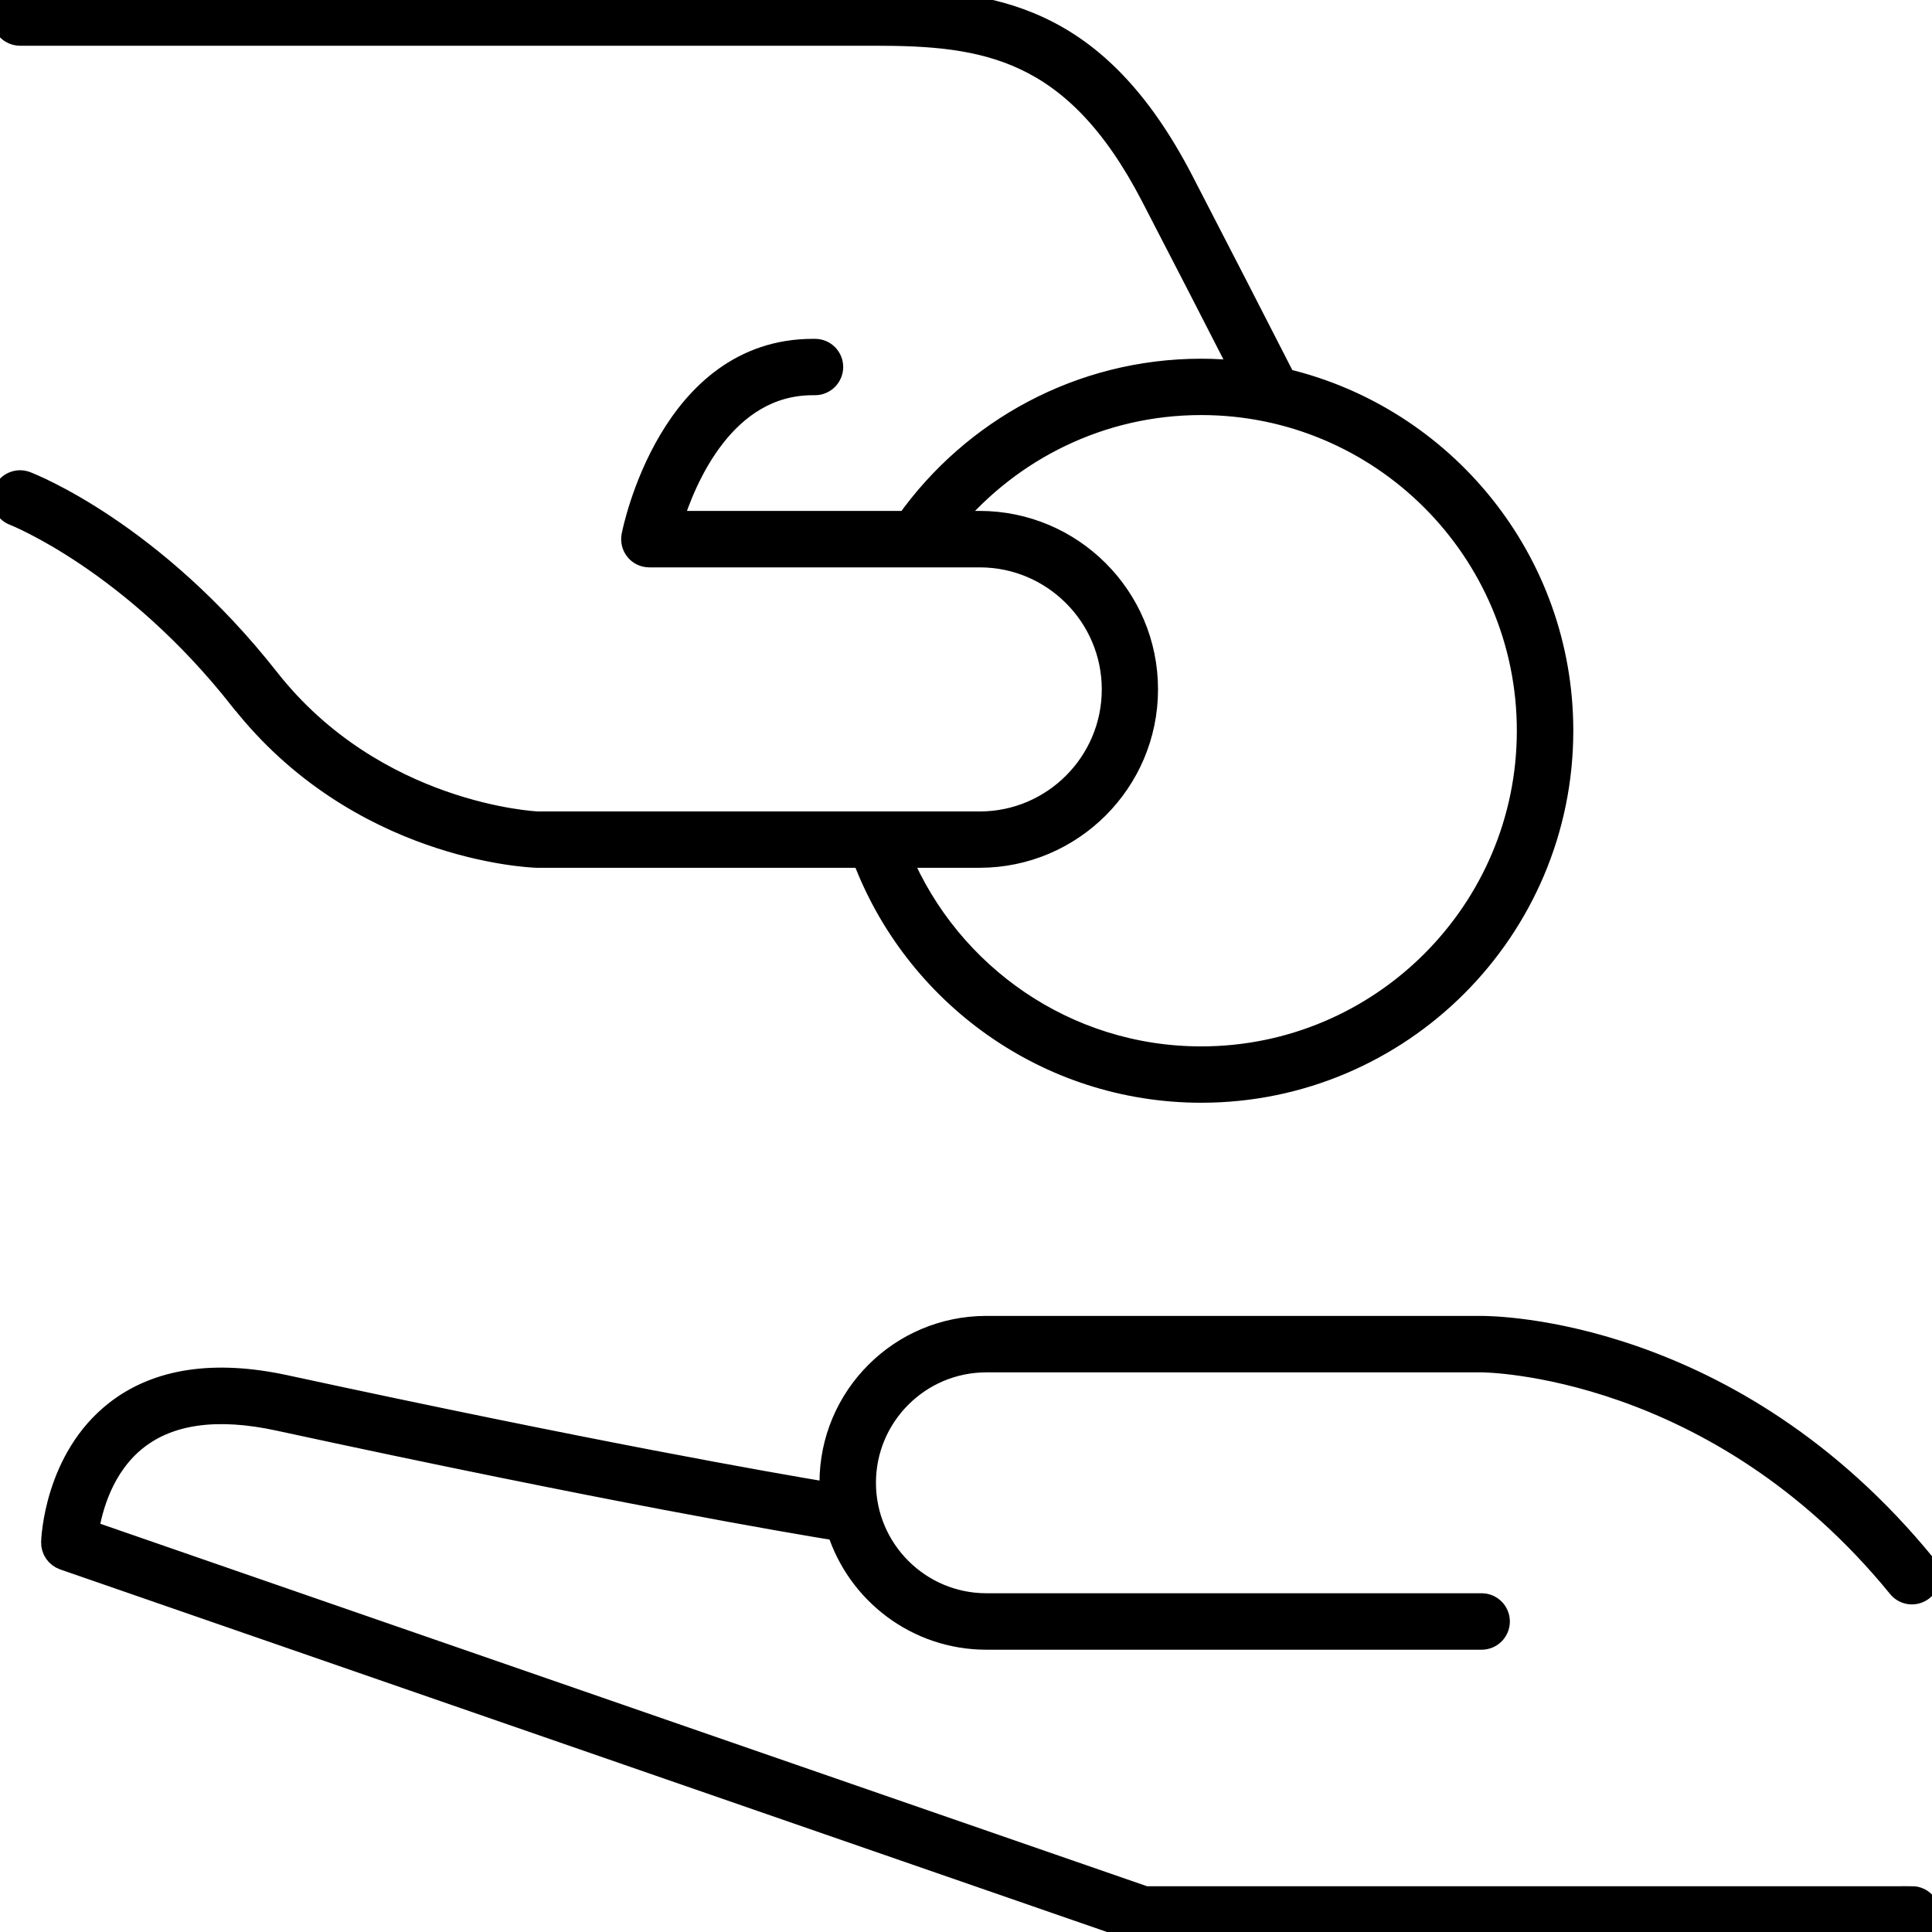 <?xml version="1.0" encoding="UTF-8"?>
<svg id="Supply_Chain" data-name="Supply Chain" xmlns="http://www.w3.org/2000/svg" viewBox="0 0 180 180">
  <defs>
    <style>
      .cls-1 {
        stroke: #000;
        stroke-miterlimit: 10;
        stroke-width: 2px;
      }
    </style>
  </defs>
  <path class="cls-1" d="M178.13,176.74h-71.42L8.21,142.63c.31-1.98,1.31-6.02,4.59-8.57,3.07-2.39,7.48-2.98,13.12-1.76,30.9,6.69,47.92,9.57,52.12,10.25,1.87,5.88,7.37,10.15,13.86,10.15h46.14c.9,0,1.63-.73,1.63-1.63s-.73-1.63-1.63-1.63h-46.14c-6.22,0-11.29-5.06-11.29-11.29s5.06-11.29,11.29-11.29h46.15c.37,0,21.85.2,38.82,21.02.57.7,1.59.8,2.29.23.7-.57.8-1.59.23-2.29-18.06-22.16-40.4-22.21-41.36-22.22h-46.14c-8.02,0-14.54,6.52-14.54,14.54,0,.33.03.66.05.99-5.61-.93-22.26-3.85-50.8-10.02-6.64-1.44-11.97-.63-15.83,2.39-5.64,4.41-5.93,11.87-5.94,12.18-.02.71.42,1.35,1.09,1.59l99.99,34.63c.17.06.35.09.53.09h71.69c.9,0,1.63-.73,1.63-1.63s-.73-1.63-1.63-1.63Z"/>
  <path class="cls-1" d="M22.44,65.23c10.93,13.91,26.86,14.6,27.59,14.62h30.36c4.78,12.77,17.11,21.89,31.53,21.89,18.56,0,33.66-15.1,33.66-33.66,0-15.88-11.05-29.21-25.86-32.74-2.86-5.6-6.16-12.02-9.54-18.55C102.12,1.26,92.4,0,81.46,0H1.87C.97,0,.24.73.24,1.63s.73,1.63,1.63,1.63h79.6c10.21,0,18.6,1.11,25.82,15.04,2.95,5.69,5.83,11.29,8.41,16.34-1.24-.14-2.5-.22-3.78-.22-11.3,0-21.32,5.61-27.42,14.18h-21.89c1.24-4,4.9-12.78,13.12-12.78.07,0,.13,0,.2,0,.89,0,1.61-.71,1.63-1.6.01-.9-.7-1.64-1.6-1.65-.08,0-.16,0-.24,0-13.25,0-16.68,16.64-16.82,17.35-.09.48.03.97.34,1.35.31.38.77.59,1.26.59h30.78c6.82,0,12.37,5.55,12.37,12.37s-5.55,12.37-12.37,12.37h-41.18c-.15,0-15.12-.69-25.08-13.37C14.26,49.55,2.92,45.1,2.45,44.92c-.84-.32-1.78.1-2.1.94-.32.84.1,1.78.93,2.1.11.04,11.01,4.36,21.15,17.27ZM106.89,64.22c0-8.62-7.01-15.62-15.63-15.62h-2.66c5.58-6.67,13.95-10.93,23.31-10.93,16.77,0,30.41,13.64,30.41,30.41s-13.64,30.41-30.41,30.41c-12.59,0-23.4-7.7-28.01-18.64h7.36c8.62,0,15.63-7.01,15.63-15.62Z"/>
</svg>